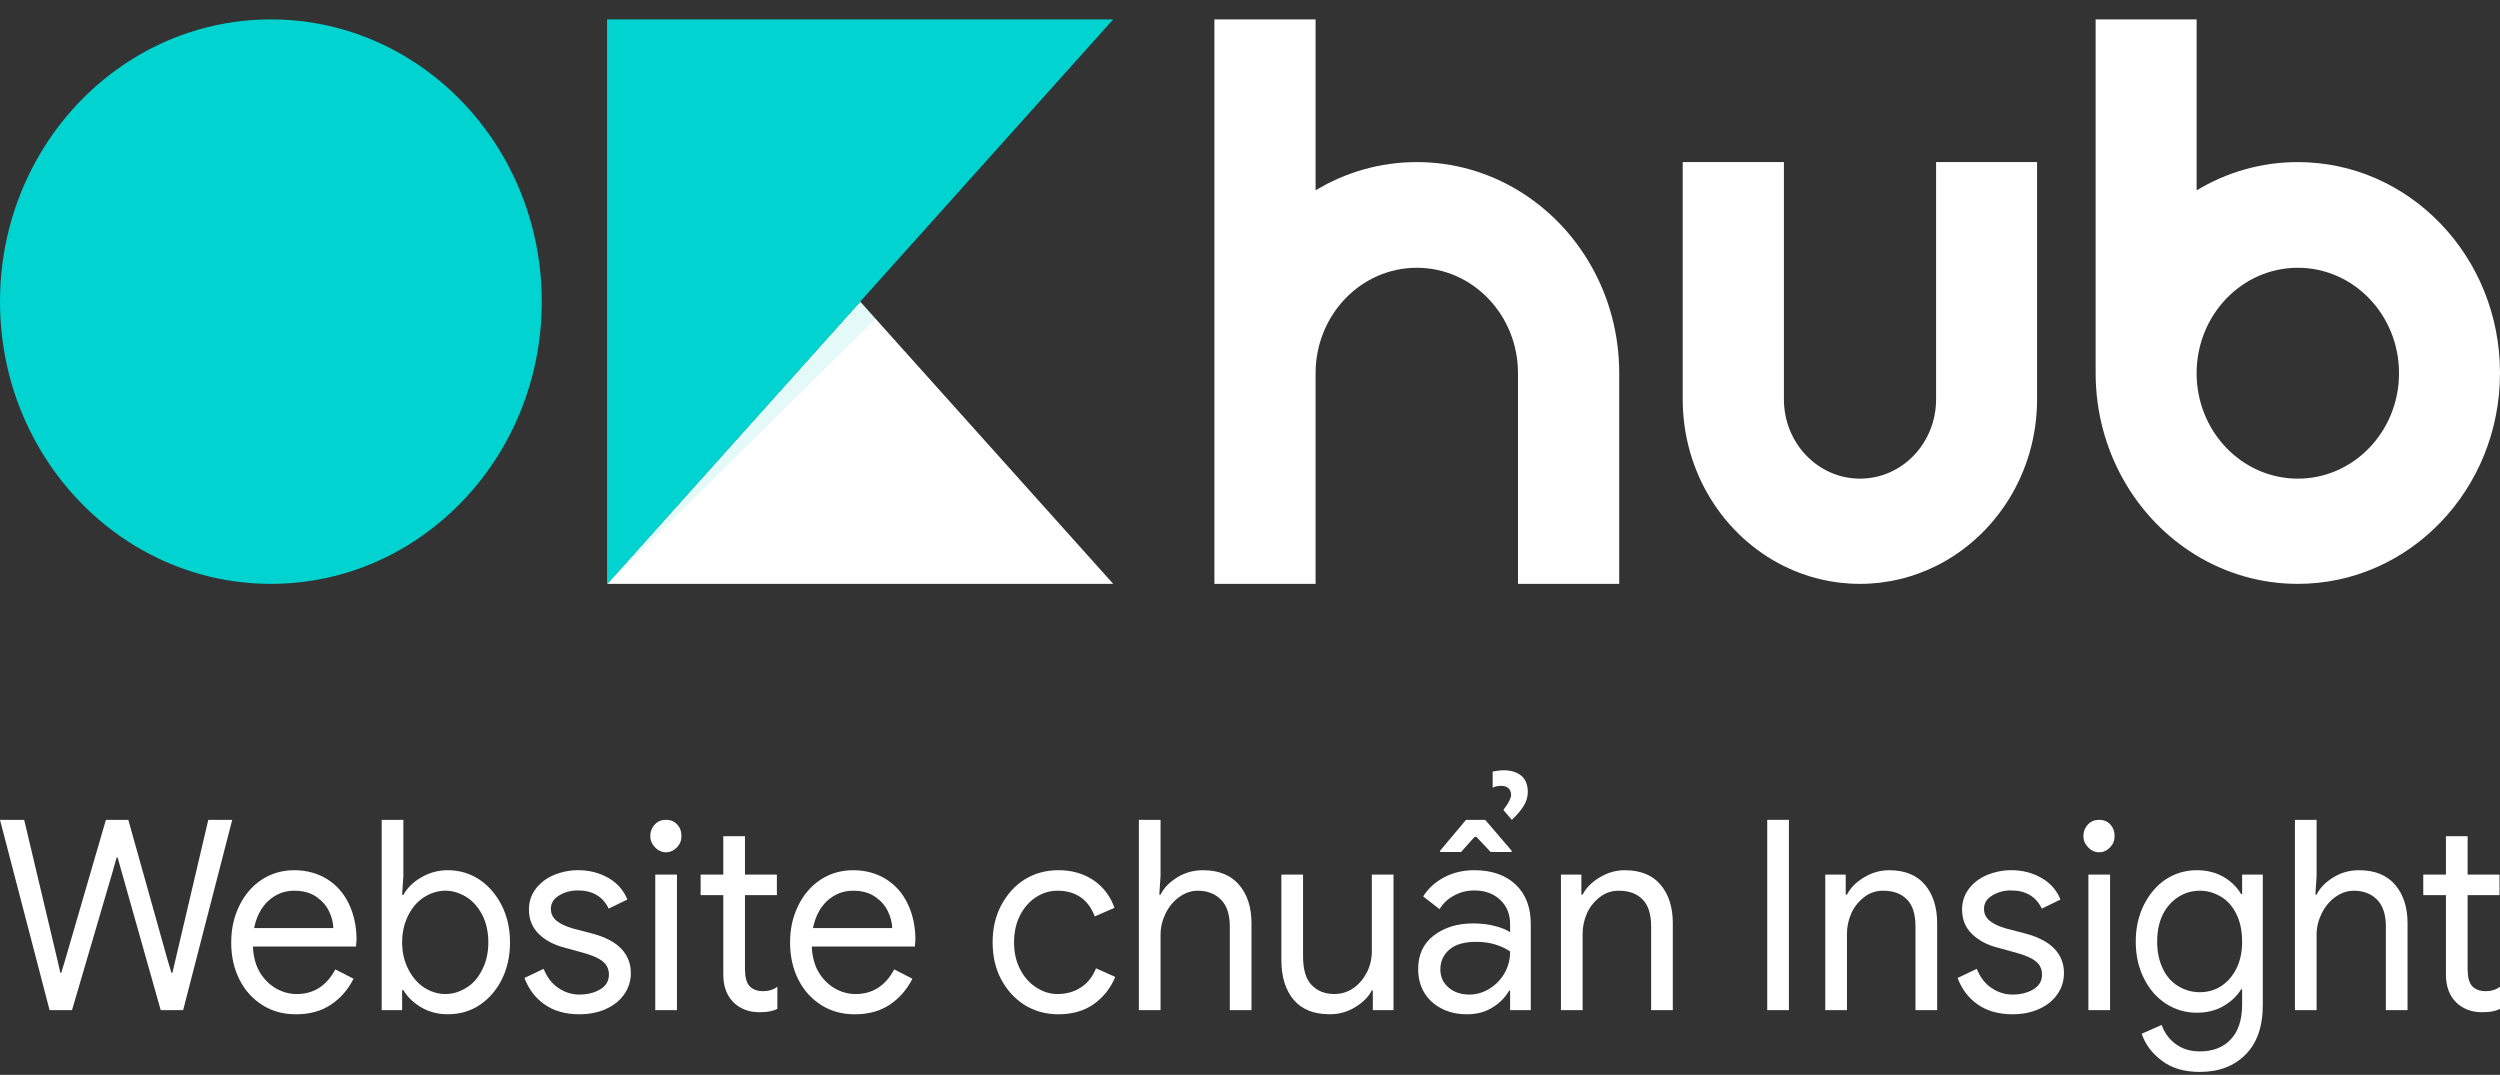 <svg width="207" height="89" viewBox="0 0 207 89" fill="none" xmlns="http://www.w3.org/2000/svg">
<rect x="0" y="0" width="207" height="89" fill="#333333" stroke="none"/>
<path d="M0 67.883H2.001L4.745 79.447L4.993 80.543H5.075L5.405 79.447L8.768 67.883H10.625L13.864 79.447L14.194 80.543H14.277L17.247 67.883H19.228L15.164 83.639H13.308L10.089 72.247L9.738 71.001H9.656L9.305 72.247L5.963 83.639H4.106L0 67.883Z" fill="white"/>
<path d="M21.744 83.23C20.919 82.714 20.278 82.005 19.825 81.103C19.371 80.199 19.145 79.182 19.145 78.05C19.145 76.919 19.358 75.966 19.784 75.063C20.224 74.131 20.836 73.401 21.62 72.87C22.432 72.326 23.346 72.054 24.364 72.054C25.381 72.054 26.31 72.304 27.108 72.806C27.878 73.293 28.469 73.966 28.882 74.827C29.308 75.715 29.521 76.711 29.521 77.814C29.521 77.9 29.507 78.087 29.48 78.373H20.939C20.98 79.233 21.18 79.957 21.538 80.545C21.881 81.103 22.329 81.54 22.878 81.856C23.415 82.156 23.978 82.307 24.57 82.307C25.973 82.307 27.038 81.627 27.768 80.266L29.274 81.039C28.82 81.941 28.194 82.658 27.397 83.189C26.599 83.719 25.636 83.984 24.509 83.984C23.463 83.984 22.542 83.733 21.744 83.232L21.744 83.23ZM27.602 76.846C27.588 76.373 27.464 75.9 27.23 75.428C27.01 74.969 26.659 74.575 26.178 74.245C25.697 73.916 25.091 73.751 24.363 73.751C23.538 73.751 22.815 74.038 22.197 74.61C21.619 75.154 21.233 75.9 21.041 76.846H27.601H27.602Z" fill="white"/>
<path d="M34.864 83.402C34.231 83.029 33.742 82.556 33.399 81.984H33.296V83.639H31.604V67.883H33.399V72.526L33.296 74.096H33.399C33.729 73.508 34.217 73.028 34.864 72.655C35.551 72.254 36.288 72.053 37.072 72.053C38.034 72.053 38.907 72.312 39.692 72.827C40.462 73.343 41.081 74.059 41.548 74.976C42.002 75.879 42.229 76.897 42.229 78.028C42.229 79.16 42.002 80.2 41.548 81.102C41.094 82.004 40.475 82.714 39.692 83.229C38.935 83.731 38.062 83.981 37.072 83.981C36.26 83.981 35.524 83.788 34.864 83.401V83.402ZM38.64 81.768C39.162 81.453 39.596 80.952 39.939 80.263C40.27 79.618 40.434 78.873 40.434 78.028C40.434 77.182 40.27 76.415 39.939 75.77C39.596 75.111 39.162 74.618 38.64 74.287C38.062 73.929 37.477 73.749 36.886 73.749C36.295 73.749 35.676 73.929 35.112 74.287C34.576 74.631 34.142 75.125 33.813 75.77C33.469 76.444 33.297 77.197 33.297 78.028C33.297 78.859 33.468 79.589 33.813 80.263C34.156 80.923 34.59 81.424 35.112 81.768C35.676 82.126 36.267 82.306 36.886 82.306C37.505 82.306 38.062 82.127 38.64 81.768Z" fill="white"/>
<path d="M45.055 83.144C44.313 82.614 43.769 81.891 43.425 80.973L45.014 80.221C45.289 80.908 45.688 81.432 46.211 81.79C46.76 82.163 47.345 82.349 47.964 82.349C48.638 82.349 49.216 82.206 49.697 81.919C50.178 81.632 50.419 81.225 50.419 80.694C50.419 80.221 50.226 79.841 49.841 79.555C49.483 79.282 48.885 79.039 48.047 78.824L46.727 78.458C45.874 78.244 45.172 77.871 44.622 77.34C44.072 76.811 43.797 76.13 43.797 75.298C43.797 74.668 43.983 74.102 44.354 73.6C44.739 73.098 45.234 72.718 45.84 72.46C46.5 72.188 47.174 72.052 47.862 72.052C48.797 72.052 49.636 72.266 50.379 72.696C51.108 73.112 51.63 73.707 51.947 74.48L50.399 75.233C49.918 74.23 49.065 73.727 47.84 73.727C47.263 73.727 46.74 73.871 46.272 74.158C45.832 74.43 45.612 74.796 45.612 75.254C45.612 75.655 45.771 75.984 46.087 76.243C46.404 76.501 46.864 76.716 47.469 76.888L49.037 77.296C50.11 77.583 50.907 77.999 51.43 78.543C51.966 79.102 52.234 79.776 52.234 80.563C52.234 81.237 52.041 81.839 51.656 82.369C51.285 82.885 50.769 83.285 50.109 83.572C49.49 83.844 48.775 83.981 47.963 83.981C46.808 83.981 45.838 83.702 45.054 83.143L45.055 83.144Z" fill="white"/>
<path d="M55.144 70.569C54.8 70.569 54.497 70.433 54.236 70.16C53.974 69.888 53.843 69.573 53.843 69.214C53.843 68.855 53.973 68.519 54.236 68.246C54.469 68.002 54.772 67.88 55.144 67.88C55.515 67.88 55.818 68.002 56.052 68.246C56.3 68.504 56.423 68.826 56.423 69.214C56.423 69.601 56.3 69.901 56.052 70.16C55.79 70.432 55.487 70.569 55.144 70.569ZM54.256 72.417H56.051V83.637H54.256V72.417Z" fill="white"/>
<path d="M61.663 83.596C61.279 83.439 60.969 83.238 60.735 82.994C60.17 82.435 59.889 81.668 59.889 80.694V74.117H58.012V72.419H59.889V69.238H61.684V72.419H64.325V74.117H61.684V80.221C61.684 80.852 61.794 81.311 62.014 81.596C62.276 81.911 62.668 82.069 63.19 82.069C63.644 82.069 64.036 81.948 64.366 81.704V83.531C64.173 83.631 63.961 83.702 63.727 83.746C63.507 83.789 63.225 83.811 62.881 83.811C62.427 83.811 62.022 83.738 61.664 83.596H61.663Z" fill="white"/>
<path d="M68.017 83.23C67.192 82.714 66.552 82.005 66.099 81.103C65.645 80.199 65.418 79.182 65.418 78.05C65.418 76.919 65.632 75.966 66.057 75.063C66.497 74.131 67.11 73.401 67.893 72.87C68.705 72.326 69.62 72.054 70.637 72.054C71.655 72.054 72.584 72.304 73.381 72.806C74.152 73.293 74.742 73.966 75.155 74.827C75.581 75.715 75.795 76.711 75.795 77.814C75.795 77.9 75.781 78.087 75.753 78.373H67.213C67.254 79.233 67.453 79.957 67.811 80.545C68.154 81.103 68.602 81.54 69.151 81.856C69.688 82.156 70.251 82.307 70.843 82.307C72.246 82.307 73.312 81.627 74.041 80.266L75.547 81.039C75.093 81.941 74.467 82.658 73.67 83.189C72.873 83.719 71.909 83.984 70.782 83.984C69.737 83.984 68.815 83.733 68.018 83.232L68.017 83.23ZM73.875 76.846C73.861 76.373 73.738 75.9 73.504 75.428C73.284 74.969 72.933 74.575 72.451 74.245C71.97 73.916 71.365 73.751 70.636 73.751C69.811 73.751 69.089 74.038 68.47 74.61C67.892 75.154 67.507 75.9 67.315 76.846H73.874H73.875Z" fill="white"/>
<path d="M84.83 83.209C84.018 82.693 83.372 81.984 82.89 81.081C82.422 80.192 82.189 79.174 82.189 78.028C82.189 76.882 82.423 75.865 82.89 74.976C83.385 74.045 84.031 73.329 84.83 72.826C85.654 72.311 86.59 72.053 87.635 72.053C88.777 72.053 89.76 72.34 90.585 72.912C91.383 73.471 91.947 74.223 92.277 75.169L90.647 75.879C90.372 75.163 89.98 74.632 89.471 74.288C88.949 73.93 88.308 73.75 87.553 73.75C86.92 73.75 86.329 73.93 85.779 74.288C85.228 74.646 84.788 75.147 84.459 75.793C84.129 76.438 83.964 77.183 83.964 78.028C83.964 78.874 84.129 79.597 84.459 80.243C84.789 80.887 85.229 81.39 85.779 81.748C86.343 82.12 86.934 82.307 87.553 82.307C88.295 82.307 88.949 82.12 89.513 81.748C90.063 81.39 90.476 80.866 90.751 80.178L92.34 80.887C91.968 81.804 91.384 82.549 90.586 83.123C89.789 83.696 88.805 83.982 87.636 83.982C86.591 83.982 85.656 83.724 84.831 83.209H84.83Z" fill="white"/>
<path d="M94.299 67.883H96.094V72.526L95.99 74.074H96.094C96.369 73.515 96.836 73.035 97.496 72.634C98.129 72.247 98.83 72.054 99.6 72.054C100.906 72.054 101.904 72.454 102.591 73.257C103.279 74.06 103.623 75.12 103.623 76.438V83.639H101.828V76.717C101.828 75.714 101.581 74.969 101.086 74.481C100.605 73.995 99.965 73.751 99.168 73.751C98.631 73.751 98.116 73.93 97.62 74.288C97.152 74.633 96.782 75.083 96.506 75.642C96.231 76.216 96.094 76.796 96.094 77.383V83.638H94.299V67.882V67.883Z" fill="white"/>
<path d="M107.13 82.8C106.442 81.997 106.098 80.887 106.098 79.468V72.418H107.893V79.188C107.893 80.278 108.127 81.066 108.594 81.552C109.075 82.054 109.701 82.304 110.471 82.304C111.076 82.304 111.619 82.133 112.101 81.788C112.555 81.459 112.919 81.022 113.195 80.478C113.456 79.948 113.587 79.374 113.587 78.758V72.417H115.382V83.637H113.669V82.003H113.587C113.312 82.547 112.837 83.02 112.163 83.421C111.544 83.794 110.856 83.98 110.1 83.98C108.793 83.98 107.802 83.586 107.129 82.798L107.13 82.8Z" fill="white"/>
<path d="M119.364 83.509C118.731 83.179 118.25 82.736 117.92 82.177C117.589 81.618 117.424 80.973 117.424 80.242C117.424 79.053 117.85 78.129 118.703 77.469C119.583 76.796 120.67 76.459 121.963 76.459C122.637 76.459 123.242 76.531 123.778 76.673C124.328 76.817 124.748 76.988 125.036 77.189V76.502C125.036 75.685 124.761 75.018 124.212 74.503C123.661 73.987 122.946 73.73 122.066 73.73C121.474 73.73 120.924 73.866 120.415 74.138C119.879 74.425 119.474 74.804 119.198 75.278L117.837 74.224C118.25 73.566 118.834 73.035 119.591 72.633C120.333 72.246 121.159 72.053 122.066 72.053C123.523 72.053 124.672 72.454 125.511 73.256C126.336 74.045 126.749 75.134 126.749 76.523V83.638H125.036V82.025H124.954C124.638 82.584 124.177 83.051 123.572 83.422C122.981 83.795 122.279 83.981 121.468 83.981C120.656 83.981 119.969 83.823 119.363 83.508L119.364 83.509ZM119.24 70.44L121.386 67.883H122.975L125.162 70.44V70.548H123.429L122.253 69.301H122.088L120.974 70.548H119.241V70.44H119.24ZM123.346 81.854C123.868 81.524 124.281 81.095 124.583 80.564C124.886 80.035 125.037 79.44 125.037 78.78C124.708 78.551 124.295 78.358 123.8 78.2C123.332 78.056 122.809 77.985 122.232 77.985C121.241 77.985 120.499 78.2 120.003 78.63C119.508 79.06 119.261 79.605 119.261 80.264C119.261 80.88 119.489 81.382 119.942 81.769C120.396 82.156 120.966 82.349 121.654 82.349C122.259 82.349 122.822 82.184 123.346 81.855V81.854ZM124.48 67.066C124.906 66.493 125.12 66.084 125.12 65.84C125.12 65.583 125.044 65.389 124.892 65.26C124.741 65.131 124.549 65.067 124.315 65.067C124.039 65.067 123.799 65.118 123.593 65.217V63.885C123.964 63.813 124.259 63.777 124.48 63.777C125.113 63.777 125.615 63.935 125.987 64.25C126.33 64.551 126.502 64.996 126.502 65.583C126.502 65.984 126.385 66.371 126.151 66.744C125.917 67.116 125.594 67.496 125.181 67.883L124.48 67.066V67.066Z" fill="white"/>
<path d="M129.246 72.418H130.938V74.074H131.041C131.329 73.515 131.797 73.042 132.443 72.655C133.103 72.254 133.798 72.054 134.527 72.054C135.82 72.054 136.803 72.448 137.477 73.236C138.164 74.039 138.508 75.106 138.508 76.438V83.639H136.714V76.717C136.714 75.685 136.473 74.933 135.992 74.46C135.524 73.987 134.87 73.751 134.032 73.751C133.454 73.751 132.938 73.922 132.484 74.267C132.003 74.639 131.645 75.083 131.411 75.599C131.164 76.158 131.04 76.732 131.04 77.319V83.639H129.245V72.418H129.246Z" fill="white"/>
<path d="M146.327 67.883H148.122V83.639H146.327V67.883Z" fill="white"/>
<path d="M151.134 72.418H152.826V74.074H152.929C153.217 73.515 153.685 73.042 154.331 72.655C154.991 72.254 155.686 72.054 156.415 72.054C157.708 72.054 158.691 72.448 159.365 73.236C160.052 74.039 160.396 75.106 160.396 76.438V83.639H158.602V76.717C158.602 75.685 158.361 74.933 157.88 74.46C157.412 73.987 156.758 73.751 155.92 73.751C155.342 73.751 154.826 73.922 154.372 74.267C153.891 74.639 153.533 75.083 153.299 75.599C153.052 76.158 152.928 76.732 152.928 77.319V83.639H151.133V72.418H151.134Z" fill="white"/>
<path d="M163.718 83.144C162.976 82.614 162.432 81.891 162.088 80.973L163.677 80.221C163.952 80.908 164.351 81.432 164.873 81.79C165.423 82.163 166.008 82.349 166.627 82.349C167.301 82.349 167.879 82.206 168.36 81.919C168.841 81.632 169.081 81.225 169.081 80.694C169.081 80.221 168.889 79.841 168.504 79.555C168.146 79.282 167.548 79.039 166.709 78.824L165.389 78.458C164.536 78.244 163.835 77.871 163.285 77.34C162.734 76.811 162.46 76.13 162.46 75.298C162.46 74.668 162.645 74.102 163.017 73.6C163.402 73.098 163.897 72.718 164.503 72.46C165.163 72.188 165.837 72.052 166.525 72.052C167.46 72.052 168.299 72.266 169.041 72.696C169.771 73.112 170.293 73.707 170.609 74.48L169.062 75.233C168.581 74.23 167.728 73.727 166.503 73.727C165.926 73.727 165.403 73.871 164.935 74.158C164.495 74.43 164.275 74.796 164.275 75.254C164.275 75.655 164.433 75.984 164.75 76.243C165.066 76.501 165.527 76.716 166.132 76.888L167.7 77.296C168.773 77.583 169.57 77.999 170.093 78.543C170.629 79.102 170.897 79.776 170.897 80.563C170.897 81.237 170.704 81.839 170.319 82.369C169.947 82.885 169.432 83.285 168.772 83.572C168.153 83.844 167.438 83.981 166.626 83.981C165.471 83.981 164.501 83.702 163.717 83.143L163.718 83.144Z" fill="white"/>
<path d="M173.807 70.57C173.463 70.57 173.16 70.434 172.899 70.161C172.638 69.889 172.506 69.574 172.506 69.215C172.506 68.856 172.637 68.521 172.899 68.248C173.133 68.004 173.435 67.882 173.807 67.882C174.178 67.882 174.481 68.004 174.715 68.248C174.963 68.505 175.087 68.828 175.087 69.215C175.087 69.602 174.963 69.903 174.715 70.161C174.454 70.433 174.15 70.57 173.807 70.57ZM172.919 72.418H174.714V83.639H172.919V72.418Z" fill="white"/>
<path d="M179.005 87.83C178.18 87.213 177.623 86.468 177.334 85.594L178.984 84.864C179.218 85.523 179.61 86.053 180.16 86.455C180.71 86.856 181.37 87.056 182.14 87.056C183.24 87.056 184.101 86.72 184.719 86.046C185.338 85.387 185.648 84.427 185.648 83.165V81.919H185.566C185.222 82.478 184.727 82.944 184.08 83.316C183.447 83.674 182.719 83.853 181.893 83.853C180.958 83.853 180.105 83.603 179.335 83.101C178.579 82.614 177.974 81.919 177.52 81.017C177.066 80.114 176.84 79.097 176.84 77.965C176.84 76.832 177.066 75.815 177.52 74.912C177.987 73.996 178.593 73.293 179.335 72.806C180.105 72.304 180.958 72.054 181.893 72.054C182.718 72.054 183.447 72.233 184.08 72.591C184.712 72.949 185.207 73.429 185.566 74.032H185.648V72.419H187.36V83.209C187.36 85 186.879 86.377 185.916 87.336C184.967 88.283 183.708 88.755 182.14 88.755C180.861 88.755 179.816 88.447 179.005 87.83ZM183.895 81.66C184.431 81.317 184.857 80.829 185.173 80.199C185.49 79.569 185.648 78.824 185.648 77.964C185.648 77.103 185.49 76.316 185.173 75.685C184.857 75.04 184.431 74.56 183.895 74.245C183.344 73.916 182.76 73.751 182.141 73.751C181.522 73.751 180.904 73.922 180.367 74.267C179.817 74.625 179.391 75.105 179.088 75.707C178.772 76.338 178.614 77.09 178.614 77.964C178.614 78.838 178.772 79.561 179.088 80.221C179.391 80.852 179.817 81.332 180.367 81.66C180.917 81.99 181.508 82.155 182.141 82.155C182.774 82.155 183.385 81.99 183.895 81.66Z" fill="white"/>
<path d="M190.021 67.883H191.815V72.526L191.712 74.074H191.815C192.091 73.515 192.558 73.035 193.218 72.634C193.851 72.247 194.552 72.054 195.322 72.054C196.628 72.054 197.626 72.454 198.313 73.257C199.001 74.06 199.345 75.12 199.345 76.438V83.639H197.55V76.717C197.55 75.714 197.303 74.969 196.808 74.481C196.327 73.995 195.686 73.751 194.89 73.751C194.353 73.751 193.838 73.93 193.342 74.288C192.874 74.633 192.503 75.083 192.228 75.642C191.953 76.216 191.815 76.796 191.815 77.383V83.638H190.021V67.882V67.883Z" fill="white"/>
<path d="M204.297 83.596C203.912 83.439 203.603 83.238 203.369 82.994C202.804 82.435 202.523 81.668 202.523 80.694V74.117H200.646V72.419H202.523V69.238H204.318V72.419H206.959V74.117H204.318V80.221C204.318 80.852 204.427 81.311 204.648 81.596C204.909 81.911 205.302 82.069 205.824 82.069C206.278 82.069 206.669 81.948 207 81.704V83.531C206.807 83.631 206.595 83.702 206.361 83.746C206.141 83.789 205.859 83.811 205.515 83.811C205.061 83.811 204.656 83.738 204.298 83.596H204.297Z" fill="white"/>
<path d="M92.173 48.345V48.343" stroke="#179900" stroke-width="0.051" stroke-miterlimit="10"/>
<path d="M50.277 48.344H50.275" stroke="#179900" stroke-width="0.051" stroke-miterlimit="10"/>
<path d="M92.175 48.344H92.173" stroke="#179900" stroke-width="0.051" stroke-miterlimit="10"/>
<path d="M168.67 13.421V33.058C168.67 39.147 165.253 44.404 160.308 46.862C158.398 47.812 156.259 48.344 154 48.344C151.741 48.344 149.614 47.815 147.708 46.871C142.753 44.417 139.329 39.154 139.329 33.058V13.421H147.708V33.068C147.708 36.693 150.529 39.632 154.009 39.632C157.489 39.632 160.308 36.693 160.308 33.068V13.421H168.67Z" fill="white"/>
<path d="M190.26 13.421C187.207 13.421 184.345 14.274 181.88 15.763V1.605H173.519V30.882C173.519 37.342 176.881 42.981 181.88 46.002C184.345 47.492 187.207 48.344 190.26 48.344C199.505 48.344 207 40.526 207 30.882C207 21.238 199.505 13.421 190.26 13.421ZM190.26 39.632C185.632 39.632 181.88 35.723 181.88 30.902C181.88 26.08 185.632 22.171 190.26 22.171C194.888 22.171 198.639 26.08 198.639 30.902C198.639 35.723 194.887 39.632 190.26 39.632Z" fill="white"/>
<path d="M44.859 24.974C44.859 37.881 34.817 48.344 22.43 48.344C10.042 48.344 0 37.881 0 24.974C0 20.772 1.064 16.829 2.928 13.421C6.788 6.364 14.075 1.605 22.43 1.605C30.784 1.605 38.071 6.364 41.93 13.421C43.794 16.829 44.859 20.772 44.859 24.974Z" fill="#00D3D0"/>
<path d="M134.07 30.882V48.344H125.69V30.902C125.69 26.08 121.939 22.171 117.31 22.171C112.682 22.171 108.931 26.08 108.931 30.902V48.344H100.552V1.605H108.931V15.758C111.396 14.272 114.258 13.421 117.31 13.421C120.362 13.421 123.225 14.272 125.69 15.758C130.699 18.776 134.07 24.419 134.07 30.882Z" fill="white"/>
<path d="M92.173 48.343V48.344H50.277V48.343L71.224 24.974L92.173 48.343Z" fill="white"/>
<path d="M92.175 48.344H92.173" stroke="#179900" stroke-width="0.051" stroke-miterlimit="10"/>
<path d="M92.173 1.605L81.581 13.421L71.224 24.974L50.277 48.344V1.605H92.173Z" fill="#00D3D0"/>
<path d="M71.224 24.974L50.277 48.343V1.605L60.868 13.421L71.224 24.974Z" fill="#00D3D0"/>
<path d="M50.277 48.344H50.275" stroke="#179900" stroke-width="0.051" stroke-miterlimit="10"/>
<path d="M72.496 26.393L50.294 48.325L71.225 24.976L72.496 26.393Z" fill="#00D3D0" fill-opacity="0.11"/>
</svg>
